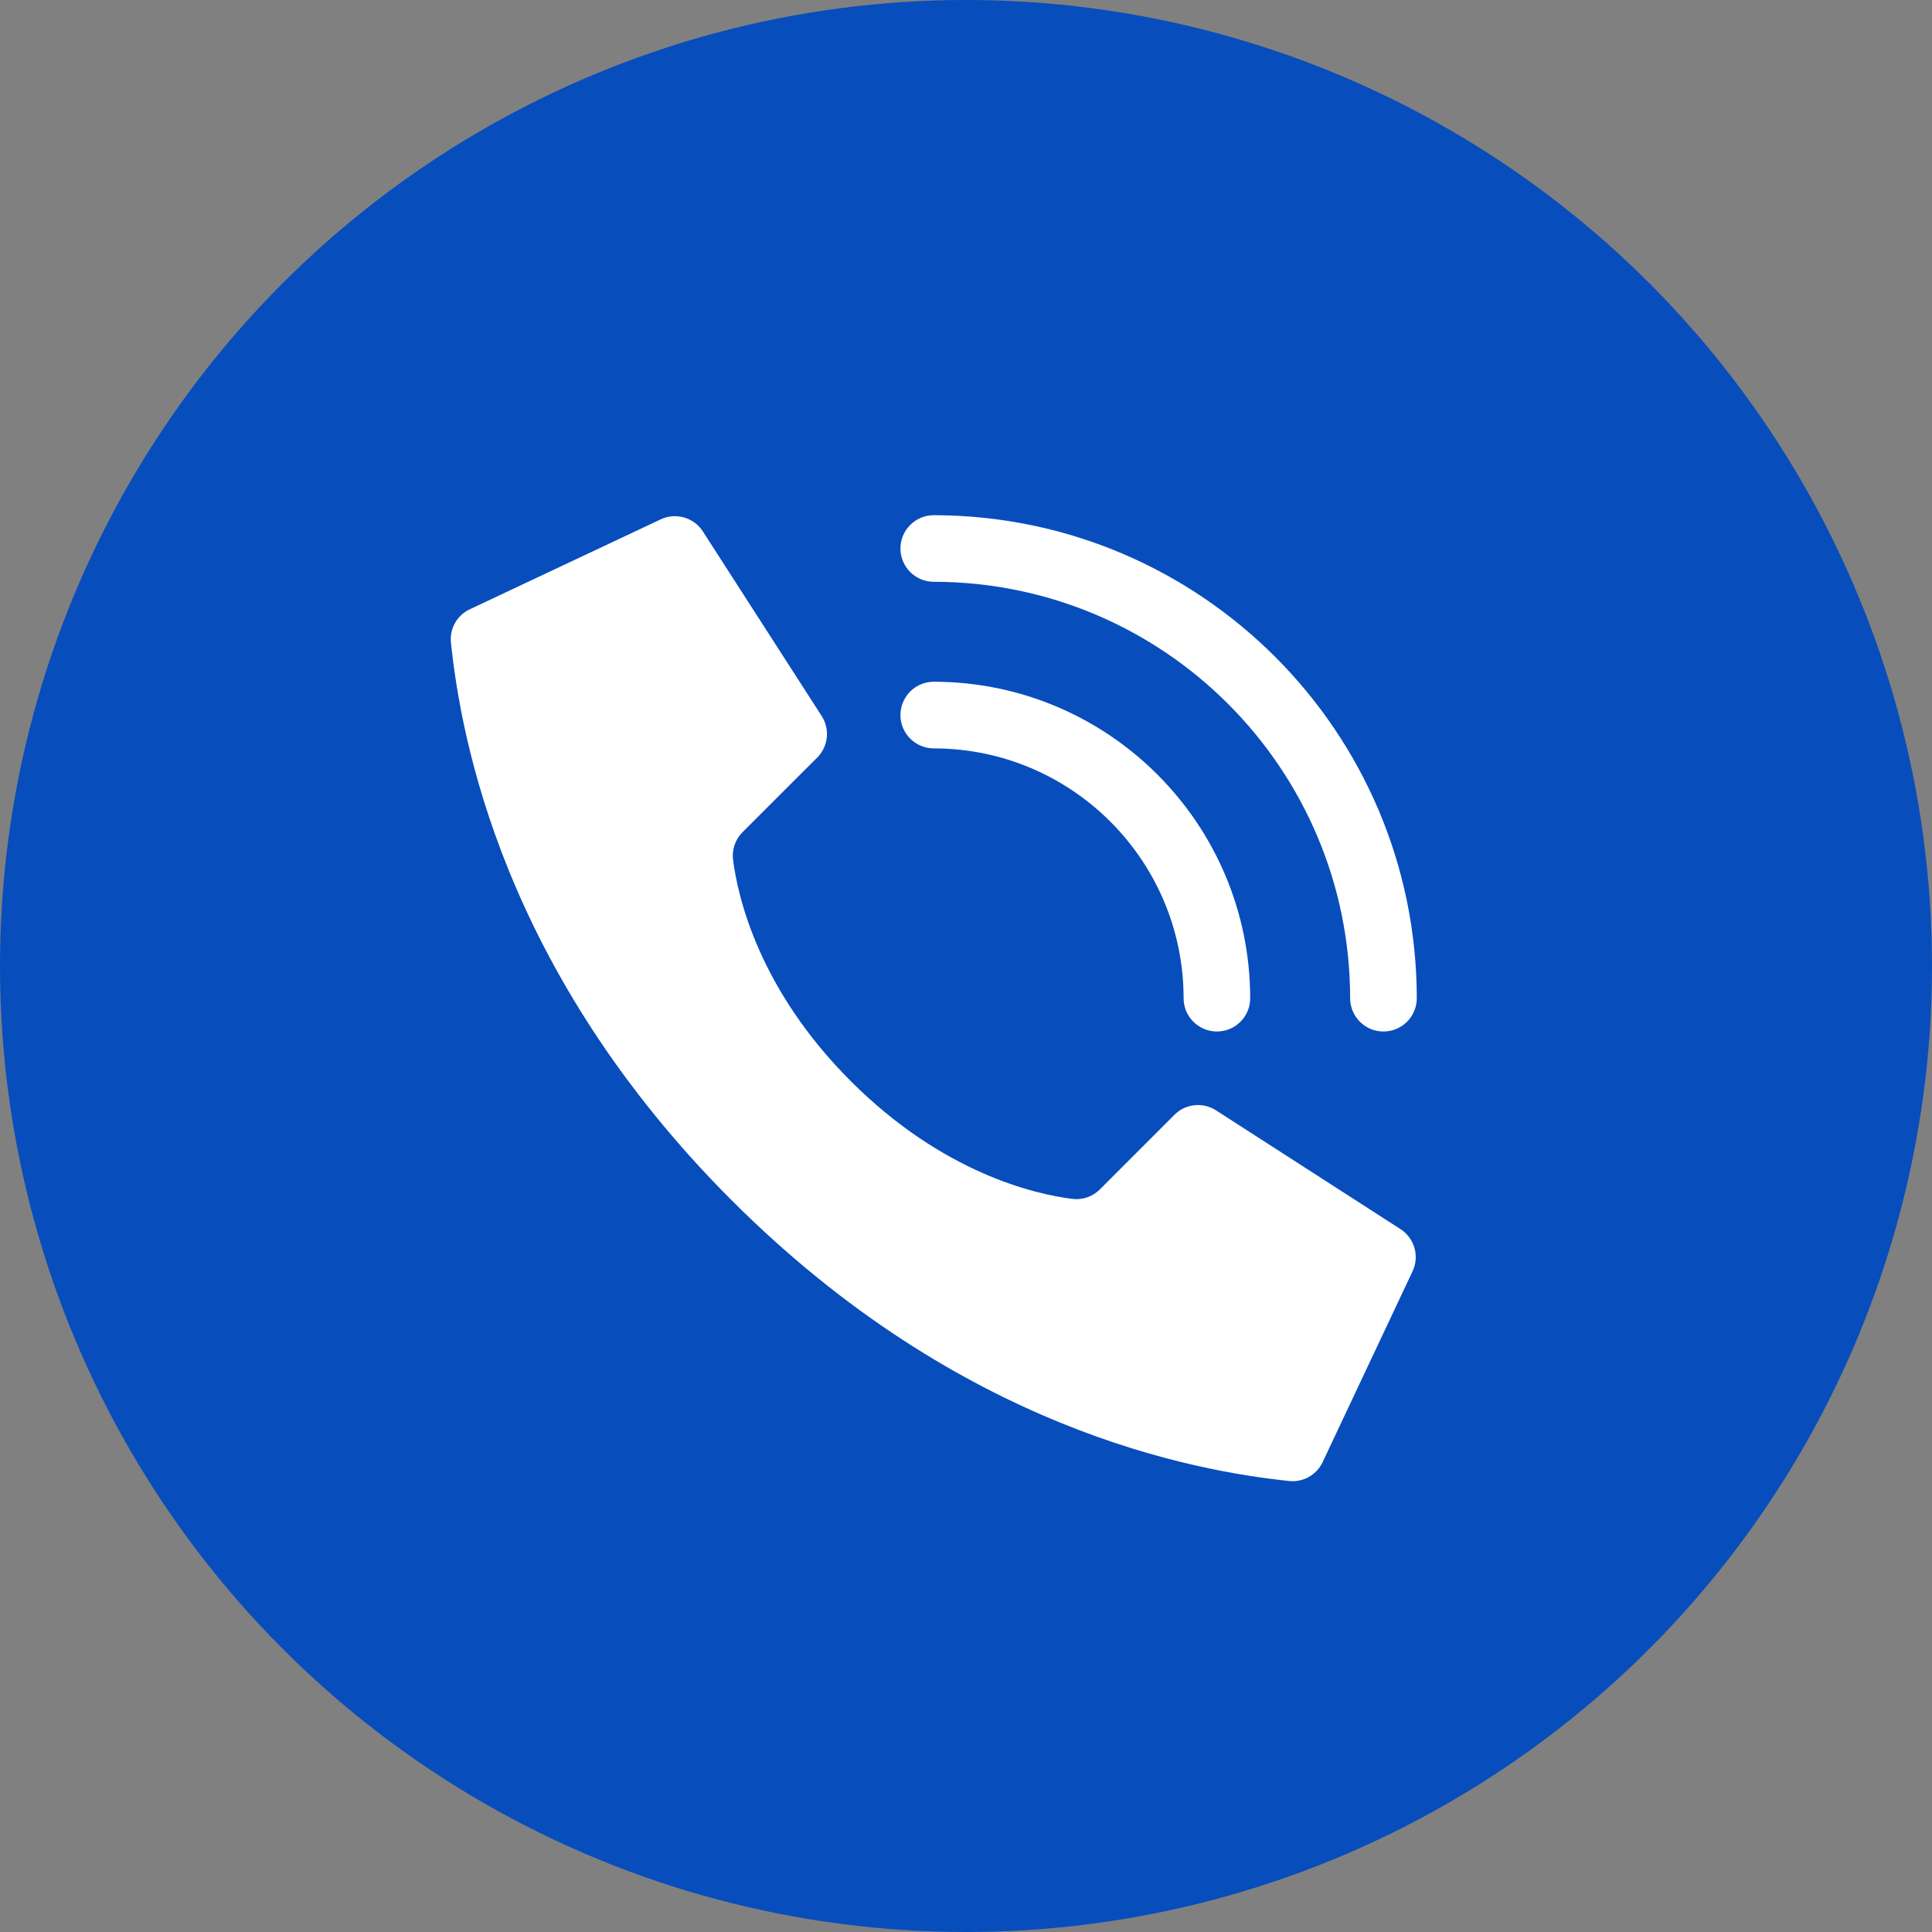 <svg width="30" height="30" viewBox="0 0 30 30" fill="none" xmlns="http://www.w3.org/2000/svg">
    <rect x="0" y="0" width="30" height="30" fill="#808080" stroke="none"/>
    <circle cx="15" cy="15" r="15" fill="#084DBC"/>
    <g clip-path="url(#clip0_55_4982)">
        <path d="M13.211 16.788C11.78 15.357 11.456 13.925 11.383 13.351C11.363 13.193 11.418 13.034 11.531 12.921L12.69 11.763C12.86 11.593 12.89 11.327 12.762 11.123L10.918 8.258C10.776 8.032 10.486 7.951 10.248 8.07L7.286 9.465C7.093 9.56 6.98 9.765 7.002 9.978C7.157 11.453 7.8 15.076 11.361 18.638C14.922 22.199 18.545 22.842 20.02 22.997C20.234 23.019 20.439 22.905 20.534 22.712L21.929 19.751C22.048 19.513 21.967 19.224 21.741 19.082L18.877 17.238C18.673 17.11 18.407 17.14 18.237 17.31L17.079 18.469C16.966 18.582 16.807 18.637 16.648 18.616C16.075 18.544 14.643 18.22 13.211 16.788Z" fill="white"/>
        <path d="M18.896 16.017C18.611 16.017 18.379 15.786 18.379 15.5C18.377 13.359 16.641 11.623 14.5 11.621C14.214 11.621 13.982 11.389 13.982 11.104C13.982 10.818 14.214 10.586 14.5 10.586C17.212 10.589 19.41 12.788 19.413 15.5C19.413 15.786 19.182 16.017 18.896 16.017Z" fill="white"/>
        <path d="M21.482 16.017C21.197 16.017 20.965 15.786 20.965 15.5C20.961 11.931 18.069 9.038 14.5 9.034C14.214 9.034 13.982 8.803 13.982 8.517C13.982 8.232 14.214 8 14.5 8C18.64 8.005 21.995 11.36 22 15.5C22 15.637 21.945 15.769 21.848 15.866C21.751 15.963 21.62 16.017 21.482 16.017Z" fill="white"/>
    </g>
    <defs>
        <clipPath id="clip0_55_4982">
            <rect width="15" height="15" fill="white" transform="translate(7 8)"/>
        </clipPath>
    </defs>
</svg>
